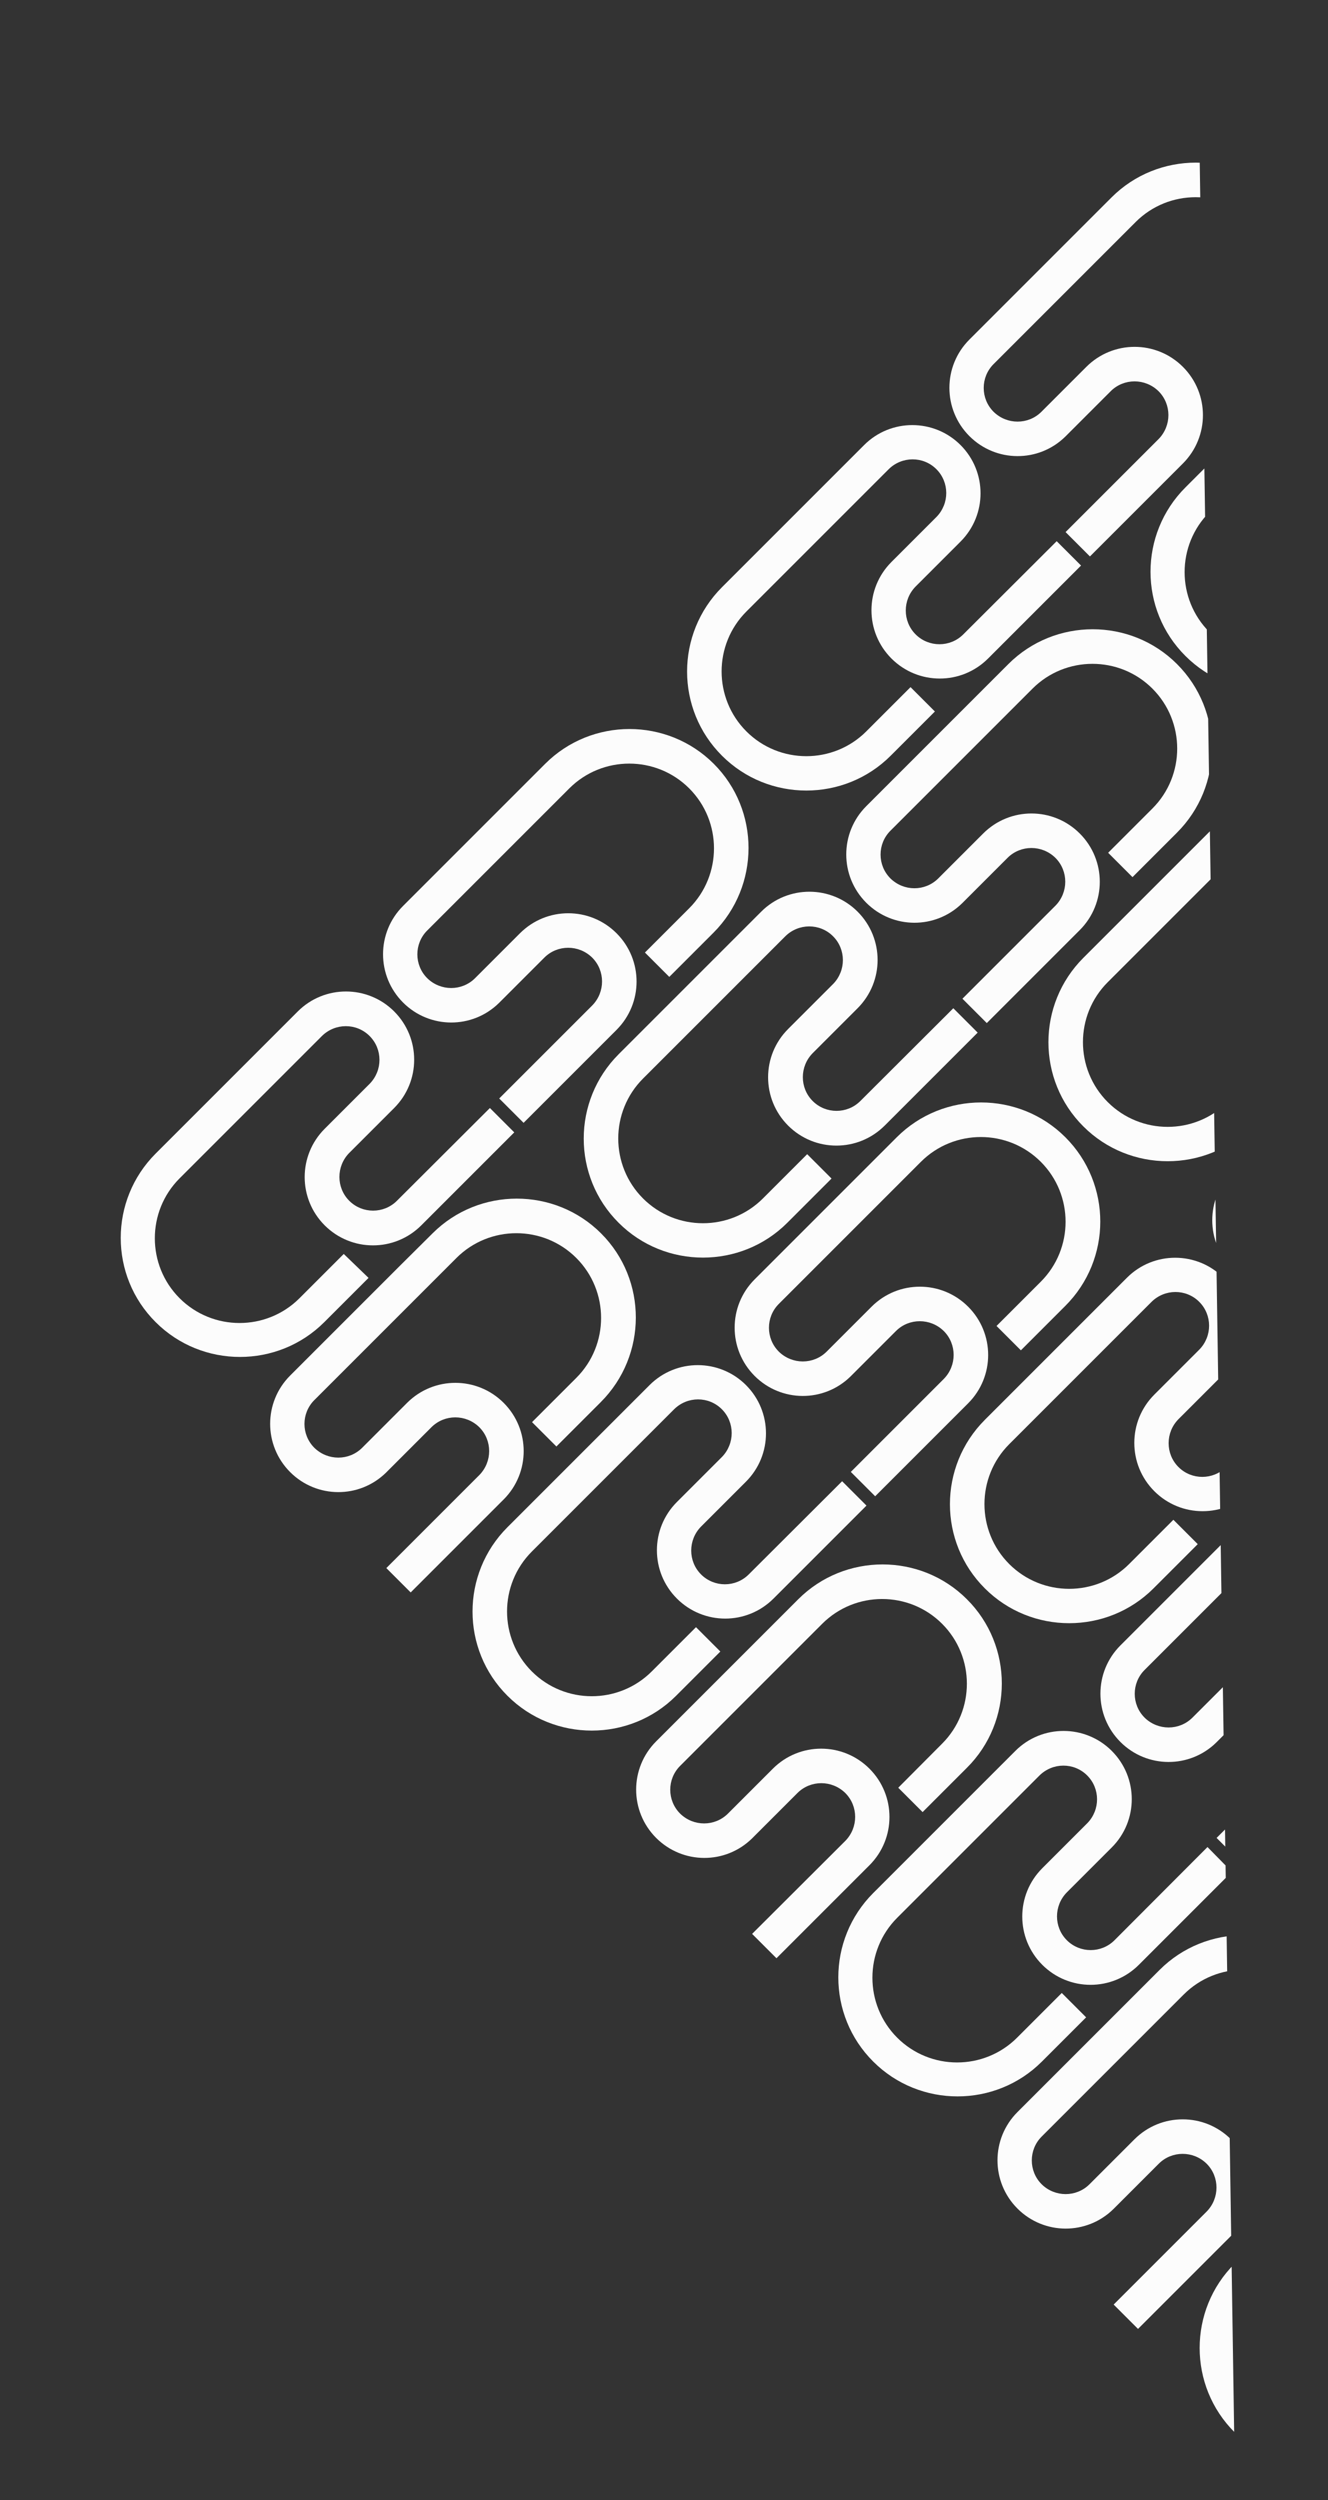 <?xml version="1.0" encoding="utf-8"?>
<!-- Generator: Adobe Illustrator 23.0.1, SVG Export Plug-In . SVG Version: 6.00 Build 0)  -->
<svg version="1.1" id="Слой_1" xmlns="http://www.w3.org/2000/svg" xmlns:xlink="http://www.w3.org/1999/xlink" x="0px" y="0px"
	 viewBox="0 0 627 1180.3" style="enable-background:new 0 0 627 1180.3;" xml:space="preserve">
<rect x="0" y="0" width="627" height="1180.3" fill="#333333" stroke="none"/>
<style type="text/css">
	.st0{clip-path:url(#SVGID_2_);}
	.st1{clip-path:url(#SVGID_4_);}
	.st2{fill:#FCFCFC;}
</style>
<g>
	<defs>
		<polygon id="SVGID_3_" points="565.8,34.6 28.7,589.7 582.7,1148.5 		"/>
	</defs>
	<clipPath id="SVGID_2_">
		<use xlink:href="#SVGID_3_"  style="overflow:visible;"/>
	</clipPath>
	<g class="st0">
		<g>
			<path class="st2" d="M67.2,629.6c-21.9-21.9-57.7-21.9-79.6,0l-15.1,15.1l-5.4,5.4l-2.4,2.4l-44.2,44.2l0,0
				c-12.6,12.6-12.6,33,0,45.6c12.5,12.5,32.7,12.6,45.3,0.2l0,0l21.4-21.4v0c6.2-6.2,16.3-6.2,22.6,0c6.2,6.2,6.2,16.3,0,22.6l0,0
				l-43.9,43.9l11.5,11.5l43.9-43.9l0,0c12.6-12.6,12.6-33,0-45.6c-12.6-12.6-33-12.6-45.6,0h0l-21.2,21.2l0,0
				c-6.2,6.2-16.3,6.2-22.6,0c-6.2-6.2-6.2-16.3,0-22.5l0,0l44.2-44.2l7.8-7.8l15.1-15.1l0,0c15.6-15.6,41-15.6,56.6,0
				c15.6,15.6,15.6,41,0,56.6l0,0l-20.9,20.9l11.5,11.5l20.9-20.9l0,0C89.1,687.3,89.1,651.6,67.2,629.6z"/>
		</g>
	</g>
	<g class="st0">
		<g>
			<path class="st2" d="M134.2,788.6L134.2,788.6c-6.2,6.2-16.3,6.2-22.5,0c-6.2-6.2-6.2-16.3,0-22.6v0l21.2-21.2l0,0
				c12.6-12.6,12.6-33,0-45.6c-12.5-12.5-32.9-12.6-45.5,0l0,0l-44.2,44.2l-2.4,2.4l-5.4,5.4l-15.1,15.1c-22,22-22,57.7,0,79.6
				c21.9,21.9,57.7,21.9,79.6,0l0,0l20.9-20.9l-11.5-11.5l-20.9,20.9l0,0c-15.6,15.6-41,15.6-56.6,0C16,819,16,793.6,31.7,778l0,0
				l20.6-20.6l46.5-46.5l0,0c6.3-6.3,16.4-6.3,22.6-0.1c6.2,6.2,6.2,16.2,0.1,22.5l0,0l-21.3,21.3c-12.6,12.6-12.6,33,0,45.6
				c12.6,12.6,33,12.6,45.6,0l0,0l43.9-43.9l-11.5-11.5L134.2,788.6z"/>
			<path class="st2" d="M283.8,582.3c-21.9-21.9-57.7-21.9-79.6,0L189,597.4l-5.4,5.4l-2.4,2.4l-44.2,44.2l0,0
				c-12.6,12.6-12.6,33,0,45.6c12.5,12.5,32.7,12.6,45.3,0.2l0,0l21.4-21.4v0c6.2-6.2,16.3-6.2,22.6,0c6.2,6.2,6.2,16.3,0,22.6l0,0
				l-43.9,43.9l11.5,11.5l43.9-43.9l0,0c12.6-12.6,12.6-33,0-45.6c-12.6-12.6-33-12.6-45.6,0h0l-21.2,21.2l0,0
				c-6.2,6.2-16.3,6.2-22.6,0c-6.2-6.2-6.2-16.3,0-22.5l0,0l44.2-44.2l7.8-7.8l15.1-15.1l0,0c15.6-15.6,41-15.6,56.6,0
				c15.6,15.6,15.6,41,0,56.6l0,0l-20.9,20.9l11.5,11.5l20.9-20.9l0,0C305.7,639.9,305.7,604.2,283.8,582.3z"/>
		</g>
	</g>
	<g class="st0">
		<g>
			<path class="st2" d="M353.5,743.3L353.5,743.3c-6.2,6.2-16.3,6.2-22.5,0c-6.2-6.2-6.2-16.3,0-22.6v0l21.2-21.2l0,0
				c12.6-12.6,12.6-33,0-45.6c-12.5-12.5-32.9-12.6-45.5,0l0,0l-44.2,44.2l-2.4,2.4l-5.4,5.4l-15.1,15.1c-22,22-22,57.7,0,79.6
				c21.9,21.9,57.7,21.9,79.6,0l0,0l20.9-20.9l-11.5-11.5l-20.9,20.9l0,0c-15.6,15.6-41,15.6-56.6,0c-15.6-15.6-15.6-41,0-56.6l0,0
				l20.6-20.6l46.5-46.5l0,0c6.3-6.3,16.4-6.3,22.6-0.1c6.2,6.2,6.2,16.2,0.1,22.5l0,0l-21.3,21.3c-12.6,12.6-12.6,33,0,45.6
				c12.6,12.6,33,12.6,45.6,0l0,0l43.9-43.9l-11.5-11.5L353.5,743.3z"/>
			<path class="st2" d="M503,536.9c-21.9-21.9-57.7-21.9-79.6,0l-15.1,15.1l-5.4,5.4l-2.4,2.4l-44.2,44.2l0,0
				c-12.6,12.6-12.6,33,0,45.6c12.5,12.5,32.7,12.6,45.3,0.2l0,0l21.4-21.4v0c6.2-6.2,16.3-6.2,22.6,0c6.2,6.2,6.2,16.3,0,22.6l0,0
				l-43.9,43.9l11.5,11.5l43.9-43.9l0,0c12.6-12.6,12.6-33,0-45.6c-12.6-12.6-33-12.6-45.6,0h0l-21.2,21.2l0,0
				c-6.2,6.2-16.3,6.2-22.6,0c-6.2-6.2-6.2-16.3,0-22.5l0,0l44.2-44.2l7.8-7.8l15.1-15.1l0,0c15.6-15.6,41-15.6,56.6,0
				c15.6,15.6,15.6,41,0,56.6l0,0l-20.9,20.9l11.5,11.5l20.9-20.9l0,0C525,594.6,525,558.9,503,536.9z"/>
		</g>
	</g>
	<g class="st0">
		<g>
			<path class="st2" d="M16.4,849.7c-21.9-21.9-57.7-21.9-79.6,0l-15.1,15.1l-5.4,5.4l-2.4,2.4l-44.2,44.2l0,0
				c-12.6,12.6-12.6,33,0,45.6c12.5,12.5,32.7,12.6,45.3,0.2l0,0l21.4-21.4v0c6.2-6.2,16.3-6.2,22.6,0c6.2,6.2,6.2,16.3,0,22.6l0,0
				l-43.9,43.9l11.5,11.5l43.9-43.9l0,0c12.6-12.6,12.6-33,0-45.6c-12.6-12.6-33-12.6-45.6,0h0l-21.2,21.2l0,0
				c-6.2,6.2-16.3,6.2-22.6,0c-6.2-6.2-6.2-16.3,0-22.5l0,0l44.2-44.2l7.8-7.8l15.1-15.1l0,0c15.6-15.6,41-15.6,56.6,0
				c15.6,15.6,15.6,41,0,56.6l0,0L-16,938.7l11.5,11.5l20.9-20.9l0,0C38.3,907.3,38.3,871.6,16.4,849.7z"/>
		</g>
	</g>
	<g class="st0">
		<g>
			<path class="st2" d="M86.1,1010.7L86.1,1010.7c-6.2,6.2-16.3,6.2-22.5,0c-6.2-6.2-6.2-16.3,0-22.6v0l21.2-21.2l0,0
				c12.6-12.6,12.6-33,0-45.6c-12.5-12.5-32.9-12.6-45.5,0l0,0l-44.2,44.2l-2.4,2.4l-5.4,5.4L-28,988.5c-22,22-22,57.7,0,79.6
				c21.9,21.9,57.7,21.9,79.6,0l0,0l20.9-20.9L61,1035.7l-20.9,20.9l0,0c-15.6,15.6-41,15.6-56.6,0c-15.6-15.6-15.6-41,0-56.6l0,0
				L4,979.5L50.6,933l0,0c6.3-6.3,16.4-6.3,22.6-0.1c6.2,6.2,6.2,16.2,0.1,22.5l0,0L52,976.6c-12.6,12.6-12.6,33,0,45.6
				c12.6,12.6,33,12.6,45.6,0l0,0l43.9-43.9L130,966.7L86.1,1010.7z"/>
			<path class="st2" d="M235.6,804.3c-21.9-21.9-57.7-21.9-79.6,0l-15.1,15.1l-5.4,5.4l-2.4,2.4l-44.2,44.2l0,0
				c-12.6,12.6-12.6,33,0,45.6c12.5,12.5,32.7,12.6,45.3,0.2l0,0l21.4-21.4v0c6.2-6.2,16.3-6.2,22.6,0c6.2,6.2,6.2,16.3,0,22.6l0,0
				l-43.9,43.9l11.5,11.5l43.9-43.9l0,0c12.6-12.6,12.6-33,0-45.6c-12.6-12.6-33-12.6-45.6,0h0L123,905.5l0,0
				c-6.2,6.2-16.3,6.2-22.6,0c-6.2-6.2-6.2-16.3,0-22.5l0,0l44.2-44.2l7.8-7.8l15.1-15.1l0,0c15.6-15.6,41-15.6,56.6,0
				c15.6,15.6,15.6,41,0,56.6l0,0l-20.9,20.9l11.5,11.5l20.9-20.9l0,0C257.6,862,257.6,826.3,235.6,804.3z"/>
		</g>
	</g>
	<g class="st0">
		<g>
			<path class="st2" d="M307,961.3L307,961.3c-6.2,6.2-16.3,6.2-22.5,0c-6.2-6.2-6.2-16.3,0-22.6v0l21.2-21.2l0,0
				c12.6-12.6,12.6-33,0-45.6c-12.5-12.5-32.9-12.6-45.5,0l0,0l-44.2,44.2l-2.4,2.4l-5.4,5.4l-15.1,15.1c-22,22-22,57.7,0,79.6
				c21.9,21.9,57.7,21.9,79.6,0l0,0l20.9-20.9l-11.5-11.5l-20.9,20.9l0,0c-15.6,15.6-41,15.6-56.6,0c-15.6-15.6-15.6-41,0-56.6l0,0
				l20.6-20.6l46.5-46.5l0,0c6.3-6.3,16.4-6.3,22.6-0.1c6.2,6.2,6.2,16.2,0.1,22.5l0,0l-21.3,21.3c-12.6,12.6-12.6,33,0,45.6
				c12.6,12.6,33,12.6,45.6,0l0,0l43.9-43.9l-11.5-11.5L307,961.3z"/>
			<path class="st2" d="M456.5,755c-21.9-21.9-57.7-21.9-79.6,0l-15.1,15.1l-5.4,5.4l-2.4,2.4l-44.2,44.2l0,0
				c-12.6,12.6-12.6,33,0,45.6c12.5,12.5,32.7,12.6,45.3,0.2l0,0l21.4-21.4v0c6.2-6.2,16.3-6.2,22.6,0c6.2,6.2,6.2,16.3,0,22.6l0,0
				L355.1,913l11.5,11.5l43.9-43.9l0,0c12.6-12.6,12.6-33,0-45.6c-12.6-12.6-33-12.6-45.6,0h0l-21.2,21.2l0,0
				c-6.2,6.2-16.3,6.2-22.6,0c-6.2-6.2-6.2-16.3,0-22.5l0,0l44.2-44.2l7.8-7.8l15.1-15.1l0,0c15.6-15.6,41-15.6,56.6,0
				c15.6,15.6,15.6,41,0,56.6l0,0L424.1,844l11.5,11.5l20.9-20.9l0,0C478.5,812.7,478.5,776.9,456.5,755z"/>
		</g>
	</g>
	<g class="st0">
		<g>
			<path class="st2" d="M526.2,916L526.2,916c-6.2,6.2-16.3,6.2-22.5,0c-6.2-6.2-6.2-16.3,0-22.6v0l21.2-21.2l0,0
				c12.6-12.6,12.6-33,0-45.6c-12.5-12.5-32.9-12.6-45.5,0l0,0l-44.2,44.2l-2.4,2.4l-5.4,5.4l-15.1,15.1c-22,22-22,57.7,0,79.6
				c21.9,21.9,57.7,21.9,79.6,0l0,0l20.9-20.9l-11.5-11.5L480.2,962l0,0c-15.6,15.6-41,15.6-56.6,0c-15.6-15.6-15.6-41,0-56.6l0,0
				l20.6-20.6l46.5-46.5l0,0c6.3-6.3,16.4-6.3,22.6-0.1c6.2,6.2,6.2,16.2,0.1,22.5l0,0L492.1,882c-12.6,12.6-12.6,33,0,45.6
				c12.6,12.6,33,12.6,45.6,0l0,0l43.9-43.9L570.1,872L526.2,916z"/>
			<path class="st2" d="M675.8,709.7c-21.9-21.9-57.7-21.9-79.6,0L581,724.8l-5.4,5.4l-2.4,2.4L529,776.8l0,0
				c-12.6,12.6-12.6,33,0,45.6c12.5,12.5,32.7,12.6,45.3,0.2l0,0l21.4-21.4v0c6.2-6.2,16.3-6.2,22.6,0c6.2,6.2,6.2,16.3,0,22.6l0,0
				l-43.9,43.9l11.5,11.5l43.9-43.9l0,0c12.6-12.6,12.6-33,0-45.6c-12.6-12.6-33-12.6-45.6,0h0l-21.2,21.2l0,0
				c-6.2,6.2-16.3,6.2-22.6,0c-6.2-6.2-6.2-16.3,0-22.5l0,0l44.2-44.2l7.8-7.8l15.1-15.1l0,0c15.6-15.6,41-15.6,56.6,0
				c15.6,15.6,15.6,41,0,56.6l0,0l-20.9,20.9l11.5,11.5l20.9-20.9l0,0C697.7,767.3,697.7,731.6,675.8,709.7z"/>
		</g>
	</g>
	<g class="st0">
		<g>
			<path class="st2" d="M39.6,1228.7L39.6,1228.7c-6.2,6.2-16.3,6.2-22.5,0s-6.2-16.3,0-22.6v0l21.2-21.2l0,0
				c12.6-12.6,12.6-33,0-45.6c-12.5-12.5-32.9-12.6-45.5,0l0,0l-44.2,44.2l-2.4,2.4l-5.4,5.4l-15.1,15.1c-22,22-22,57.7,0,79.6
				c21.9,21.9,57.7,21.9,79.6,0l0,0l20.9-20.9l-11.5-11.5l-20.9,20.9l0,0c-15.6,15.6-41,15.6-56.6,0c-15.6-15.6-15.6-41,0-56.6l0,0
				l20.6-20.6L4.1,1151l0,0c6.3-6.3,16.4-6.3,22.6-0.1c6.2,6.2,6.2,16.2,0.1,22.5l0,0l-21.3,21.3c-12.6,12.6-12.6,33,0,45.6
				s33,12.6,45.6,0l0,0l43.9-43.9l-11.5-11.5L39.6,1228.7z"/>
			<path class="st2" d="M189.1,1022.4c-21.9-21.9-57.7-21.9-79.6,0l-15.1,15.1l-5.4,5.4l-2.4,2.4l-44.2,44.2l0,0
				c-12.6,12.6-12.6,33,0,45.6c12.5,12.5,32.7,12.6,45.3,0.2l0,0l21.4-21.4v0c6.2-6.2,16.3-6.2,22.6,0c6.2,6.2,6.2,16.3,0,22.6l0,0
				l-43.9,43.9l11.5,11.5l43.9-43.9l0,0c12.6-12.6,12.6-33,0-45.6c-12.6-12.6-33-12.6-45.6,0h0l-21.2,21.2l0,0
				c-6.2,6.2-16.3,6.2-22.6,0c-6.2-6.2-6.2-16.3,0-22.5l0,0l44.2-44.2l7.8-7.8l15.1-15.1l0,0c15.6-15.6,41-15.6,56.6,0
				c15.6,15.6,15.6,41,0,56.6l0,0l-20.9,20.9l11.5,11.5l20.9-20.9l0,0C211.1,1080.1,211.1,1044.3,189.1,1022.4z"/>
		</g>
	</g>
	<g class="st0">
		<g>
			<path class="st2" d="M258.8,1183.4L258.8,1183.4c-6.2,6.2-16.3,6.2-22.5,0c-6.2-6.2-6.2-16.3,0-22.6v0l21.2-21.2l0,0
				c12.6-12.6,12.6-33,0-45.6c-12.5-12.5-32.9-12.6-45.5,0l0,0l-44.2,44.2l-2.4,2.4l-5.4,5.4l-15.1,15.1c-22,21.9-22,57.7,0,79.6
				c21.9,21.9,57.7,21.9,79.6,0l0,0l20.9-20.9l-11.5-11.5l-20.9,20.9l0,0c-15.6,15.6-41,15.6-56.6,0c-15.6-15.6-15.6-41,0-56.6l0,0
				l20.6-20.6l46.5-46.5l0,0c6.3-6.3,16.4-6.3,22.6-0.1c6.2,6.2,6.2,16.2,0.1,22.5l0,0l-21.3,21.3c-12.6,12.6-12.6,33,0,45.6
				c12.6,12.6,33,12.6,45.6,0l0,0l43.9-43.9l-11.5-11.5L258.8,1183.4z"/>
			<path class="st2" d="M408.4,977.1c-21.9-21.9-57.7-21.9-79.6,0l-15.1,15.1l-5.4,5.4l-2.4,2.4l-44.2,44.2l0,0
				c-12.6,12.6-12.6,33,0,45.6c12.5,12.5,32.7,12.6,45.3,0.2l0,0l21.4-21.4v0c6.2-6.2,16.3-6.2,22.6,0c6.2,6.2,6.2,16.3,0,22.6l0,0
				l-43.9,43.9l11.5,11.5l43.9-43.9l0,0c12.6-12.6,12.6-33,0-45.6c-12.6-12.6-33-12.6-45.6,0h0l-21.2,21.2l0,0
				c-6.2,6.2-16.3,6.2-22.6,0c-6.2-6.2-6.2-16.3,0-22.5l0,0l44.2-44.2l7.8-7.8l15.1-15.1l0,0c15.6-15.6,41-15.6,56.6,0
				c15.6,15.6,15.6,41,0,56.6l0,0l-20.9,20.9l11.5,11.5l20.9-20.9l0,0C430.3,1034.7,430.3,999,408.4,977.1z"/>
		</g>
	</g>
	<g class="st0">
		<g>
			<path class="st2" d="M744.9,868.9L744.9,868.9c-6.2,6.2-16.3,6.2-22.5,0c-6.2-6.2-6.2-16.3,0-22.6v0l21.2-21.2l0,0
				c12.6-12.6,12.6-33,0-45.6c-12.5-12.5-32.9-12.6-45.5,0l0,0l-44.2,44.2l-2.4,2.4l-5.4,5.4l-15.1,15.1c-22,22-22,57.7,0,79.6
				c21.9,21.9,57.7,21.9,79.6,0l0,0l20.9-20.9L719.9,894L699,914.9l0,0c-15.6,15.6-41,15.6-56.6,0c-15.6-15.6-15.6-41,0-56.6l0,0
				l20.6-20.6l46.5-46.5l0,0c6.3-6.3,16.4-6.3,22.6-0.1c6.2,6.2,6.2,16.2,0.1,22.5l0,0l-21.3,21.3c-12.6,12.6-12.6,33,0,45.6
				c12.6,12.6,33,12.6,45.6,0l0,0l43.9-43.9L788.9,825L744.9,868.9z"/>
		</g>
	</g>
	<g class="st0">
		<g>
			<path class="st2" d="M477.5,1136.3L477.5,1136.3c-6.2,6.2-16.3,6.2-22.5,0s-6.2-16.3,0-22.6v0l21.2-21.2l0,0
				c12.6-12.6,12.6-33,0-45.6c-12.5-12.5-32.9-12.6-45.5,0l0,0l-44.2,44.2l-2.4,2.4l-5.4,5.4l-15.1,15.1c-22,22-22,57.7,0,79.6
				c21.9,21.9,57.7,21.9,79.6,0l0,0l20.9-20.9l-11.5-11.5l-20.9,20.9l0,0c-15.6,15.6-41,15.6-56.6,0c-15.6-15.6-15.6-41,0-56.6l0,0
				l20.6-20.6l46.5-46.5l0,0c6.3-6.3,16.4-6.3,22.6-0.1c6.2,6.2,6.2,16.2,0.1,22.5l0,0l-21.3,21.3c-12.6,12.6-12.6,33,0,45.6
				s33,12.6,45.6,0l0,0l43.9-43.9l-11.5-11.5L477.5,1136.3z"/>
			<path class="st2" d="M627.1,930c-21.9-21.9-57.7-21.9-79.6,0l-15.1,15.1l-5.4,5.4l-2.4,2.4l-44.2,44.2l0,0
				c-12.6,12.6-12.6,33,0,45.6c12.5,12.5,32.7,12.6,45.3,0.2l0,0l21.4-21.4v0c6.2-6.2,16.3-6.2,22.6,0c6.2,6.2,6.2,16.3,0,22.6l0,0
				l-43.9,43.9l11.5,11.5l43.9-43.9l0,0c12.6-12.6,12.6-33,0-45.6c-12.6-12.6-33-12.6-45.6,0h0l-21.2,21.2l0,0
				c-6.2,6.2-16.3,6.2-22.6,0c-6.2-6.2-6.2-16.3,0-22.5l0,0l44.2-44.2l7.8-7.8l15.1-15.1l0,0c15.6-15.6,41-15.6,56.6,0
				c15.6,15.6,15.6,41,0,56.6l0,0l-20.9,20.9l11.5,11.5l20.9-20.9l0,0C649.1,987.7,649.1,952,627.1,930z"/>
		</g>
	</g>
	<g class="st0">
		<g>
			<path class="st2" d="M696.8,1091L696.8,1091c-6.2,6.2-16.3,6.2-22.5,0c-6.2-6.2-6.2-16.3,0-22.6v0l21.2-21.2l0,0
				c12.6-12.6,12.6-33,0-45.6c-12.5-12.5-32.9-12.6-45.5,0l0,0l-44.2,44.2l-2.4,2.4l-5.4,5.4l-15.1,15.1c-22,21.9-22,57.7,0,79.6
				c21.9,21.9,57.7,21.9,79.6,0l0,0l20.9-20.9l-11.5-11.5l-20.9,20.9l0,0c-15.6,15.6-41,15.6-56.6,0c-15.6-15.6-15.6-41,0-56.6l0,0
				l20.6-20.6l46.5-46.5l0,0c6.3-6.3,16.4-6.3,22.6-0.1c6.2,6.2,6.2,16.2,0.1,22.5l0,0l-21.3,21.3c-12.6,12.6-12.6,33,0,45.6
				c12.6,12.6,33,12.6,45.6,0l0,0l43.9-43.9l-11.5-11.5L696.8,1091z"/>
		</g>
	</g>
	<g class="st0">
		<g>
		</g>
	</g>
	<g class="st0">
		<g>
			<path class="st2" d="M-4.2,13.1c-21.9-21.9-57.7-21.9-79.6,0L-99,28.3l-5.4,5.4l-2.4,2.4l-44.2,44.2l0,0
				c-12.6,12.6-12.6,33,0,45.6c12.5,12.5,32.7,12.6,45.3,0.2l0,0l21.4-21.4v0c6.2-6.2,16.3-6.2,22.6,0c6.2,6.2,6.2,16.3,0,22.6l0,0
				l-43.9,43.9l11.5,11.5l43.9-43.9l0,0c12.6-12.6,12.6-33,0-45.6c-12.6-12.6-33-12.6-45.6,0h0l-21.2,21.2l0,0
				c-6.2,6.2-16.3,6.2-22.6,0c-6.2-6.2-6.2-16.3,0-22.5l0,0l44.2-44.2l7.8-7.8l15.1-15.1l0,0c15.6-15.6,41-15.6,56.6,0
				c15.6,15.6,15.6,41,0,56.6l0,0l-20.9,20.9l11.5,11.5l20.9-20.9l0,0C17.8,70.8,17.8,35.1-4.2,13.1z"/>
		</g>
	</g>
	<g class="st0">
		<g>
			<path class="st2" d="M62.8,172.1L62.8,172.1c-6.2,6.2-16.3,6.2-22.5,0c-6.2-6.2-6.2-16.3,0-22.6v0l21.2-21.2l0,0
				c12.6-12.6,12.6-33,0-45.6c-12.5-12.5-32.9-12.6-45.5,0l0,0L-28.3,127l-2.4,2.4l-5.4,5.4L-51.2,150c-22,22-22,57.7,0,79.6
				c21.9,21.9,57.7,21.9,79.6,0l0,0l20.9-20.9l-11.5-11.5l-20.9,20.9l0,0c-15.6,15.6-41,15.6-56.6,0c-15.6-15.6-15.6-41,0-56.6l0,0
				l20.6-20.6l46.5-46.5l0,0c6.3-6.3,16.4-6.3,22.6-0.1c6.2,6.2,6.2,16.2,0.1,22.5l0,0l-21.3,21.3c-12.6,12.6-12.6,33,0,45.6
				c12.6,12.6,33,12.6,45.6,0l0,0l43.9-43.9l-11.5-11.5L62.8,172.1z"/>
			<path class="st2" d="M212.4-34.2c-21.9-21.9-57.7-21.9-79.6,0l-15.1,15.1l-5.4,5.4l-2.4,2.4L65.7,32.9l0,0
				c-12.6,12.6-12.6,33,0,45.6C78.1,90.9,98.4,91,111,78.7l0,0l21.4-21.4v0c6.2-6.2,16.3-6.2,22.6,0c6.2,6.2,6.2,16.3,0,22.6l0,0
				L111,123.8l11.5,11.5l43.9-43.9l0,0c12.6-12.6,12.6-33,0-45.6c-12.6-12.6-33-12.6-45.6,0h0L99.7,66.9l0,0
				c-6.2,6.2-16.3,6.2-22.6,0c-6.2-6.2-6.2-16.3,0-22.5l0,0l44.2-44.2l7.8-7.8l15.1-15.1l0,0c15.6-15.6,41-15.6,56.6,0
				c15.6,15.6,15.6,41,0,56.6l0,0L180,54.8l11.5,11.5l20.9-20.9l0,0C234.4,23.4,234.4-12.3,212.4-34.2z"/>
		</g>
	</g>
	<g class="st0">
		<g>
			<path class="st2" d="M282.1,126.8L282.1,126.8c-6.2,6.2-16.3,6.2-22.5,0c-6.2-6.2-6.2-16.3,0-22.6v0L280.7,83l0,0
				c12.6-12.6,12.6-33,0-45.6c-12.5-12.5-32.9-12.6-45.5,0l0,0l-44.2,44.2l-2.4,2.4l-5.4,5.4L168,104.6c-22,22-22,57.7,0,79.6
				c21.9,21.9,57.7,21.9,79.6,0l0,0l20.9-20.9L257,151.8l-20.9,20.9l0,0c-15.6,15.6-41,15.6-56.6,0c-15.6-15.6-15.6-41,0-56.6l0,0
				l20.6-20.6l46.5-46.5l0,0c6.3-6.3,16.4-6.3,22.6-0.1c6.2,6.2,6.2,16.2,0.1,22.5l0,0L248,92.7c-12.6,12.6-12.6,33,0,45.6
				c12.6,12.6,33,12.6,45.6,0l0,0l43.9-43.9L326,82.8L282.1,126.8z"/>
			<path class="st2" d="M431.6-79.6c-21.9-21.9-57.7-21.9-79.6,0l-15.1,15.1l-5.4,5.4l-2.4,2.4l-44.2,44.2l0,0
				c-12.6,12.6-12.6,33,0,45.6c12.5,12.5,32.7,12.6,45.3,0.2l0,0L351.6,12v0c6.2-6.2,16.3-6.2,22.6,0c6.2,6.2,6.2,16.3,0,22.6l0,0
				l-43.9,43.9L341.7,90L385.7,46l0,0c12.6-12.6,12.6-33,0-45.6c-12.6-12.6-33-12.6-45.6,0h0L319,21.6l0,0c-6.2,6.2-16.3,6.2-22.6,0
				c-6.2-6.2-6.2-16.3,0-22.5l0,0l44.2-44.2l7.8-7.8l15.1-15.1l0,0c15.6-15.6,41-15.6,56.6,0c15.6,15.6,15.6,41,0,56.6l0,0
				L399.2,9.4L410.8,21l20.9-20.9l0,0C453.6-21.9,453.6-57.6,431.6-79.6z"/>
		</g>
	</g>
	<g class="st0">
		<g>
			<path class="st2" d="M14.7,394.2L14.7,394.2c-6.2,6.2-16.3,6.2-22.5,0c-6.2-6.2-6.2-16.3,0-22.6v0l21.2-21.2l0,0
				c12.6-12.6,12.6-33,0-45.6c-12.5-12.5-32.9-12.6-45.5,0l0,0l-44.2,44.2l-2.4,2.4l-5.4,5.4L-99.4,372c-22,22-22,57.7,0,79.6
				c21.9,21.9,57.7,21.9,79.6,0l0,0l20.9-20.9l-11.5-11.5l-20.9,20.9l0,0c-15.6,15.6-41,15.6-56.6,0c-15.6-15.6-15.6-41,0-56.6l0,0
				l20.6-20.6l46.5-46.5l0,0c6.3-6.3,16.4-6.3,22.6-0.1c6.2,6.2,6.2,16.2,0.1,22.5l0,0l-21.3,21.3c-12.6,12.6-12.6,33,0,45.6
				c12.6,12.6,33,12.6,45.6,0l0,0l43.9-43.9l-11.5-11.5L14.7,394.2z"/>
			<path class="st2" d="M164.2,187.8c-21.9-21.9-57.7-21.9-79.6,0L69.5,203l-5.4,5.4l-2.4,2.4L17.5,255l0,0
				c-12.6,12.6-12.6,33,0,45.6c12.5,12.5,32.7,12.6,45.3,0.2l0,0l21.4-21.4v0c6.2-6.2,16.3-6.2,22.6,0c6.2,6.2,6.2,16.3,0,22.6l0,0
				l-43.9,43.9l11.5,11.5l43.9-43.9l0,0c12.6-12.6,12.6-33,0-45.6c-12.6-12.6-33-12.6-45.6,0h0L51.6,289l0,0
				c-6.2,6.2-16.3,6.2-22.6,0c-6.2-6.2-6.2-16.3,0-22.5l0,0l44.2-44.2l7.8-7.8l15.1-15.1l0,0c15.6-15.6,41-15.6,56.6,0
				c15.6,15.6,15.6,41,0,56.6l0,0l-20.9,20.9l11.5,11.5l20.9-20.9l0,0C186.2,245.5,186.2,209.8,164.2,187.8z"/>
		</g>
	</g>
	<g class="st0">
		<g>
			<path class="st2" d="M235.6,344.8L235.6,344.8c-6.2,6.2-16.3,6.2-22.5,0c-6.2-6.2-6.2-16.3,0-22.6v0l21.2-21.2l0,0
				c12.6-12.6,12.6-33,0-45.6c-12.5-12.5-32.9-12.6-45.5,0l0,0l-44.2,44.2l-2.4,2.4l-5.4,5.4l-15.1,15.1c-22,22-22,57.7,0,79.6
				c21.9,21.9,57.7,21.9,79.6,0l0,0l20.9-20.9l-11.5-11.5l-20.9,20.9l0,0c-15.6,15.6-41,15.6-56.6,0c-15.6-15.6-15.6-41,0-56.6l0,0
				l20.6-20.6l46.5-46.5l0,0c6.3-6.3,16.4-6.3,22.6-0.1c6.2,6.2,6.2,16.2,0.1,22.5l0,0l-21.3,21.3c-12.6,12.6-12.6,33,0,45.6
				c12.6,12.6,33,12.6,45.6,0l0,0l43.9-43.9l-11.5-11.5L235.6,344.8z"/>
			<path class="st2" d="M385.1,138.5c-21.9-21.9-57.7-21.9-79.6,0l-15.1,15.1l-5.4,5.4l-2.4,2.4l-44.2,44.2l0,0
				c-12.6,12.6-12.6,33,0,45.6c12.5,12.5,32.7,12.6,45.3,0.2l0,0l21.4-21.4v0c6.2-6.2,16.3-6.2,22.6,0c6.2,6.2,6.2,16.3,0,22.6l0,0
				l-43.9,43.9l11.5,11.5l43.9-43.9l0,0c12.6-12.6,12.6-33,0-45.6c-12.6-12.6-33-12.6-45.6,0h0l-21.2,21.2l0,0
				c-6.2,6.2-16.3,6.2-22.6,0c-6.2-6.2-6.2-16.3,0-22.5l0,0l44.2-44.2l7.8-7.8L317,150l0,0c15.6-15.6,41-15.6,56.6,0
				c15.6,15.6,15.6,41,0,56.6l0,0l-20.9,20.9l11.5,11.5l20.9-20.9l0,0C407.1,196.2,407.1,160.4,385.1,138.5z"/>
		</g>
	</g>
	<g class="st0">
		<g>
			<path class="st2" d="M454.8,299.5L454.8,299.5c-6.2,6.2-16.3,6.2-22.5,0c-6.2-6.2-6.2-16.3,0-22.6v0l21.2-21.2l0,0
				c12.6-12.6,12.6-33,0-45.6c-12.5-12.5-32.9-12.6-45.5,0l0,0l-44.2,44.2l-2.4,2.4l-5.4,5.4l-15.1,15.1c-22,22-22,57.7,0,79.6
				c21.9,21.9,57.7,21.9,79.6,0l0,0l20.9-20.9l-11.5-11.5l-20.9,20.9l0,0c-15.6,15.6-41,15.6-56.6,0c-15.6-15.6-15.6-41,0-56.6l0,0
				l20.6-20.6l46.5-46.5l0,0c6.3-6.3,16.4-6.3,22.6-0.1c6.2,6.2,6.2,16.2,0.1,22.5l0,0l-21.3,21.3c-12.6,12.6-12.6,33,0,45.6
				c12.6,12.6,33,12.6,45.6,0l0,0l43.9-43.9l-11.5-11.5L454.8,299.5z"/>
			<path class="st2" d="M604.4,93.2c-21.9-21.9-57.7-21.9-79.6,0l-15.1,15.1l-5.4,5.4l-2.4,2.4l-44.2,44.2l0,0
				c-12.6,12.6-12.6,33,0,45.6c12.5,12.5,32.7,12.6,45.3,0.2l0,0l21.4-21.4v0c6.2-6.2,16.3-6.2,22.6,0c6.2,6.2,6.2,16.3,0,22.6l0,0
				l-43.9,43.9l11.5,11.5l43.9-43.9l0,0c12.6-12.6,12.6-33,0-45.6c-12.6-12.6-33-12.6-45.6,0h0l-21.2,21.2l0,0
				c-6.2,6.2-16.3,6.2-22.6,0c-6.2-6.2-6.2-16.3,0-22.5l0,0l44.2-44.2l7.8-7.8l15.1-15.1l0,0c15.6-15.6,41-15.6,56.6,0
				c15.6,15.6,15.6,41,0,56.6l0,0L572,182.2l11.5,11.5l20.9-20.9l0,0C626.3,150.8,626.3,115.1,604.4,93.2z"/>
		</g>
	</g>
	<g class="st0">
		<g>
			<path class="st2" d="M-31.8,612.2L-31.8,612.2c-6.2,6.2-16.3,6.2-22.5,0c-6.2-6.2-6.2-16.3,0-22.6v0l21.2-21.2l0,0
				c12.6-12.6,12.6-33,0-45.6c-12.5-12.5-32.9-12.6-45.5,0l0,0l-44.2,44.2l-2.4,2.4l-5.4,5.4l-15.1,15.1c-22,22-22,57.7,0,79.6
				c21.9,21.9,57.7,21.9,79.6,0l0,0l20.9-20.9l-11.5-11.5l-20.9,20.9l0,0c-15.6,15.6-41,15.6-56.6,0c-15.6-15.6-15.6-41,0-56.6l0,0
				l20.6-20.6l46.5-46.5l0,0c6.3-6.3,16.4-6.3,22.6-0.1c6.2,6.2,6.2,16.2,0.1,22.5l0,0l-21.3,21.3c-12.6,12.6-12.6,33,0,45.6
				c12.6,12.6,33,12.6,45.6,0l0,0l43.9-43.9l-11.5-11.5L-31.8,612.2z"/>
			<path class="st2" d="M117.7,405.9c-21.9-21.9-57.7-21.9-79.6,0L23,421l-5.4,5.4l-2.4,2.4L-29,473l0,0c-12.6,12.6-12.6,33,0,45.6
				c12.5,12.5,32.7,12.6,45.3,0.2l0,0l21.4-21.4v0c6.2-6.2,16.3-6.2,22.6,0c6.2,6.2,6.2,16.3,0,22.6l0,0l-43.9,43.9l11.5,11.5
				l43.9-43.9l0,0c12.6-12.6,12.6-33,0-45.6c-12.6-12.6-33-12.6-45.6,0h0L5.1,507.1l0,0c-6.2,6.2-16.3,6.2-22.6,0
				c-6.2-6.2-6.2-16.3,0-22.5l0,0l44.2-44.2l7.8-7.8l15.1-15.1l0,0c15.6-15.6,41-15.6,56.6,0c15.6,15.6,15.6,41,0,56.6l0,0
				l-20.9,20.9l11.5,11.5l20.9-20.9l0,0C139.7,463.6,139.7,427.8,117.7,405.9z"/>
		</g>
	</g>
	<g class="st0">
		<g>
			<path class="st2" d="M187.4,566.9L187.4,566.9c-6.2,6.2-16.3,6.2-22.5,0c-6.2-6.2-6.2-16.3,0-22.6v0l21.2-21.2l0,0
				c12.6-12.6,12.6-33,0-45.6c-12.5-12.5-32.9-12.6-45.5,0l0,0l-44.2,44.2l-2.4,2.4l-5.4,5.4l-15.1,15.1c-22,22-22,57.7,0,79.6
				c21.9,21.9,57.7,21.9,79.6,0l0,0l20.9-20.9L162.3,592l-20.9,20.9l0,0c-15.6,15.6-41,15.6-56.6,0c-15.6-15.6-15.6-41,0-56.6l0,0
				l20.6-20.6l46.5-46.5l0,0c6.3-6.3,16.4-6.3,22.6-0.1c6.2,6.2,6.2,16.2,0.1,22.5l0,0l-21.3,21.3c-12.6,12.6-12.6,33,0,45.6
				c12.6,12.6,33,12.6,45.6,0l0,0l43.9-43.9l-11.5-11.5L187.4,566.9z"/>
			<path class="st2" d="M337,360.6c-21.9-21.9-57.7-21.9-79.6,0l-15.1,15.1l-5.4,5.4l-2.4,2.4l-44.2,44.2l0,0
				c-12.6,12.6-12.6,33,0,45.6c12.5,12.5,32.7,12.6,45.3,0.2l0,0l21.4-21.4v0c6.2-6.2,16.3-6.2,22.6,0c6.2,6.2,6.2,16.3,0,22.6l0,0
				l-43.9,43.9l11.5,11.5l43.9-43.9l0,0c12.6-12.6,12.6-33,0-45.6c-12.6-12.6-33-12.6-45.6,0h0l-21.2,21.2l0,0
				c-6.2,6.2-16.3,6.2-22.6,0c-6.2-6.2-6.2-16.3,0-22.5l0,0l44.2-44.2l7.8-7.8l15.1-15.1l0,0c15.6-15.6,41-15.6,56.6,0
				c15.6,15.6,15.6,41,0,56.6l0,0l-20.9,20.9l11.5,11.5l20.9-20.9l0,0C358.9,418.2,358.9,382.5,337,360.6z"/>
		</g>
	</g>
	<g class="st0">
		<g>
			<path class="st2" d="M673.6,252.4L673.6,252.4c-6.2,6.2-16.3,6.2-22.5,0c-6.2-6.2-6.2-16.3,0-22.6v0l21.2-21.2l0,0
				c12.6-12.6,12.6-33,0-45.6c-12.5-12.5-32.9-12.6-45.5,0l0,0l-44.2,44.2l-2.4,2.4l-5.4,5.4l-15.1,15.1c-22,22-22,57.7,0,79.6
				c21.9,21.9,57.7,21.9,79.6,0l0,0L660,289l-11.5-11.5l-20.9,20.9l0,0c-15.6,15.6-41,15.6-56.6,0c-15.6-15.6-15.6-41,0-56.6l0,0
				l20.6-20.6l46.5-46.5l0,0c6.3-6.3,16.4-6.3,22.6-0.1c6.2,6.2,6.2,16.2,0.1,22.5l0,0l-21.3,21.3c-12.6,12.6-12.6,33,0,45.6
				c12.6,12.6,33,12.6,45.6,0l0,0L729,220l-11.5-11.5L673.6,252.4z"/>
		</g>
	</g>
	<g class="st0">
		<g>
			<path class="st2" d="M406.2,519.8L406.2,519.8c-6.2,6.2-16.3,6.2-22.5,0c-6.2-6.2-6.2-16.3,0-22.6v0l21.2-21.2l0,0
				c12.6-12.6,12.6-33,0-45.6c-12.5-12.5-32.9-12.6-45.5,0l0,0L315,474.8l-2.4,2.4l-5.4,5.4l-15.1,15.1c-22,22-22,57.7,0,79.6
				c21.9,21.9,57.7,21.9,79.6,0l0,0l20.9-20.9l-11.5-11.5l-20.9,20.9l0,0c-15.6,15.6-41,15.6-56.6,0c-15.6-15.6-15.6-41,0-56.6l0,0
				l20.6-20.6l46.5-46.5l0,0c6.3-6.3,16.4-6.3,22.6-0.1c6.2,6.2,6.2,16.2,0.1,22.5l0,0l-21.3,21.3c-12.6,12.6-12.6,33,0,45.6
				c12.6,12.6,33,12.6,45.6,0l0,0l43.9-43.9l-11.5-11.5L406.2,519.8z"/>
			<path class="st2" d="M555.7,313.5c-21.9-21.9-57.7-21.9-79.6,0L461,328.6l-5.4,5.4l-2.4,2.4L409,380.6l0,0
				c-12.6,12.6-12.6,33,0,45.6c12.5,12.5,32.7,12.6,45.3,0.2l0,0l21.4-21.4v0c6.2-6.2,16.3-6.2,22.6,0c6.2,6.2,6.2,16.3,0,22.6l0,0
				l-43.9,43.9l11.5,11.5l43.9-43.9l0,0c12.6-12.6,12.6-33,0-45.6c-12.6-12.6-33-12.6-45.6,0h0l-21.2,21.2l0,0
				c-6.2,6.2-16.3,6.2-22.6,0c-6.2-6.2-6.2-16.3,0-22.5l0,0l44.2-44.2l7.8-7.8l15.1-15.1l0,0c15.6-15.6,41-15.6,56.6,0
				c15.6,15.6,15.6,41,0,56.6l0,0l-20.9,20.9l11.5,11.5l20.9-20.9l0,0C577.7,371.2,577.7,335.5,555.7,313.5z"/>
		</g>
	</g>
	<g class="st0">
		<g>
			<path class="st2" d="M625.4,474.5L625.4,474.5c-6.2,6.2-16.3,6.2-22.5,0c-6.2-6.2-6.2-16.3,0-22.6v0l21.2-21.2l0,0
				c12.6-12.6,12.6-33,0-45.6c-12.5-12.5-32.9-12.6-45.5,0l0,0l-44.2,44.2l-2.4,2.4l-5.4,5.4l-15.1,15.1c-22,22-22,57.7,0,79.6
				c21.9,21.9,57.7,21.9,79.6,0l0,0l20.9-20.9l-11.5-11.5l-20.9,20.9l0,0c-15.6,15.6-41,15.6-56.6,0c-15.6-15.6-15.6-41,0-56.6l0,0
				l20.6-20.6l46.5-46.5l0,0c6.3-6.3,16.4-6.3,22.6-0.1c6.2,6.2,6.2,16.2,0.1,22.5l0,0l-21.3,21.3c-12.6,12.6-12.6,33,0,45.6
				c12.6,12.6,33,12.6,45.6,0l0,0l43.9-43.9l-11.5-11.5L625.4,474.5z"/>
			<path class="st2" d="M775,268.2c-21.9-21.9-57.7-21.9-79.6,0l-15.1,15.1l-5.4,5.4l-2.4,2.4l-44.2,44.2l0,0
				c-12.6,12.6-12.6,33,0,45.6c12.5,12.5,32.7,12.6,45.3,0.2l0,0l21.4-21.4v0c6.2-6.2,16.3-6.2,22.6,0c6.2,6.2,6.2,16.3,0,22.6l0,0
				l-43.9,43.9l11.5,11.5l43.9-43.9l0,0c12.6-12.6,12.6-33,0-45.6c-12.6-12.6-33-12.6-45.6,0h0l-21.2,21.2l0,0
				c-6.2,6.2-16.3,6.2-22.6,0c-6.2-6.2-6.2-16.3,0-22.5l0,0l44.2-44.2l7.8-7.8l15.1-15.1l0,0c15.6-15.6,41-15.6,56.6,0
				c15.6,15.6,15.6,41,0,56.6l0,0l-20.9,20.9l11.5,11.5l20.9-20.9l0,0C796.9,325.8,796.9,290.1,775,268.2z"/>
		</g>
	</g>
	<g class="st0">
		<g>
			<path class="st2" d="M578.9,692.6L578.9,692.6c-6.2,6.2-16.3,6.2-22.5,0c-6.2-6.2-6.2-16.3,0-22.6v0l21.2-21.2l0,0
				c12.6-12.6,12.6-33,0-45.6c-12.5-12.5-32.9-12.6-45.5,0l0,0l-44.2,44.2l-2.4,2.4l-5.4,5.4l-15.1,15.1c-22,22-22,57.7,0,79.6
				c21.9,21.9,57.7,21.9,79.6,0l0,0l20.9-20.9l-11.5-11.5l-20.9,20.9l0,0c-15.6,15.6-41,15.6-56.6,0c-15.6-15.6-15.6-41,0-56.6l0,0
				l20.6-20.6l46.5-46.5l0,0c6.3-6.3,16.4-6.3,22.6-0.1c6.2,6.2,6.2,16.2,0.1,22.5l0,0l-21.3,21.3c-12.6,12.6-12.6,33,0,45.6
				c12.6,12.6,33,12.6,45.6,0l0,0l43.9-43.9l-11.5-11.5L578.9,692.6z"/>
			<path class="st2" d="M728.5,486.2c-21.9-21.9-57.7-21.9-79.6,0l-15.1,15.1l-5.4,5.4l-2.4,2.4l-44.2,44.2l0,0
				c-12.6,12.6-12.6,33,0,45.6c12.5,12.5,32.7,12.6,45.3,0.2l0,0l21.4-21.4v0c6.2-6.2,16.3-6.2,22.6,0c6.2,6.2,6.2,16.3,0,22.6l0,0
				L627,644.2l11.5,11.5l43.9-43.9l0,0c12.6-12.6,12.6-33,0-45.6c-12.6-12.6-33-12.6-45.6,0h0l-21.2,21.2l0,0
				c-6.2,6.2-16.3,6.2-22.6,0c-6.2-6.2-6.2-16.3,0-22.5l0,0l44.2-44.2l7.8-7.8l15.1-15.1l0,0c15.6-15.6,41-15.6,56.6,0
				c15.6,15.6,15.6,41,0,56.6l0,0l-20.9,20.9l11.5,11.5l20.9-20.9l0,0C750.4,543.9,750.4,508.2,728.5,486.2z"/>
		</g>
	</g>
</g>
</svg>
